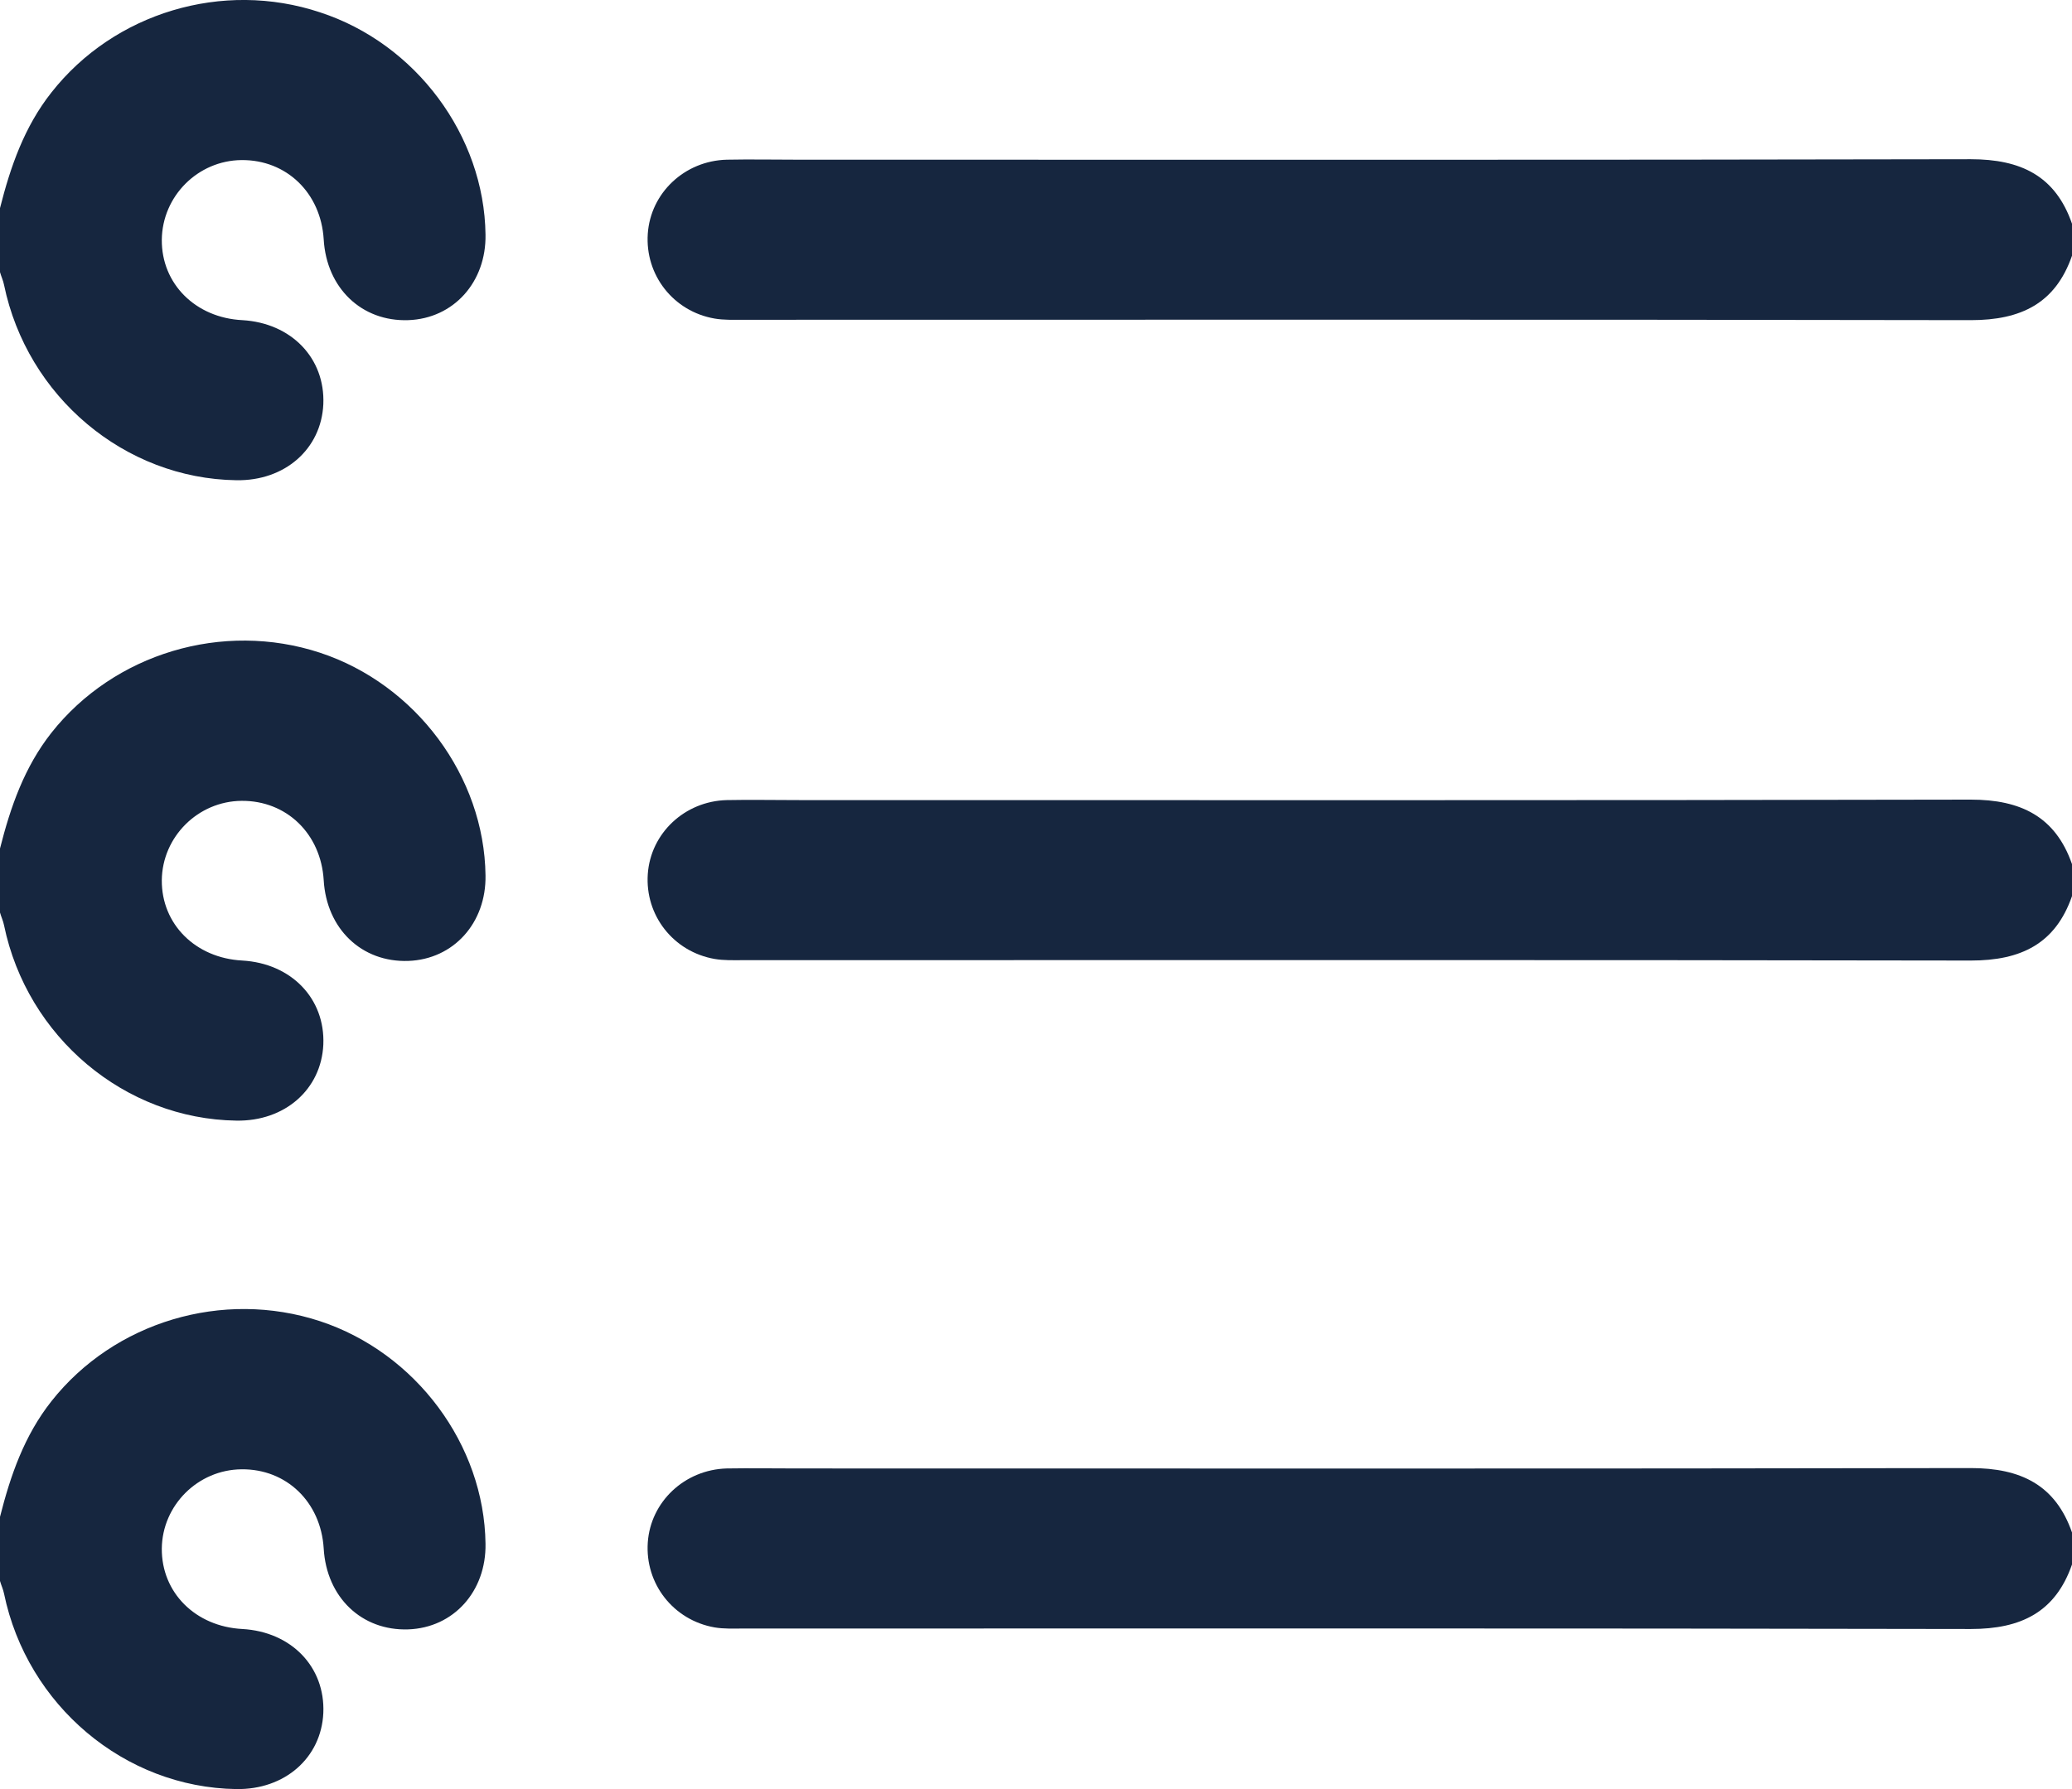 <svg width="22" height="19" viewBox="0 0 22 19" fill="none" xmlns="http://www.w3.org/2000/svg">
<path d="M20.926 1.691C16.772 1.7 12.622 1.696 8.467 1.696C8.218 1.696 7.965 1.691 7.716 1.696C7.269 1.708 6.908 2.048 6.878 2.482C6.848 2.92 7.149 3.307 7.587 3.383C7.686 3.4 7.784 3.396 7.888 3.396C12.235 3.396 16.578 3.392 20.926 3.4C21.459 3.4 21.824 3.222 22 2.716C22 2.601 22 2.49 22 2.376C21.824 1.866 21.454 1.691 20.926 1.691Z" fill="#16263F"/>
<path d="M20.926 8.492C16.772 8.501 12.622 8.497 8.467 8.497C8.218 8.497 7.965 8.492 7.716 8.497C7.269 8.509 6.908 8.849 6.878 9.283C6.848 9.721 7.149 10.107 7.587 10.184C7.686 10.201 7.784 10.197 7.888 10.197C12.235 10.197 16.578 10.193 20.926 10.201C21.459 10.201 21.824 10.023 22 9.517C22 9.402 22 9.291 22 9.177C21.824 8.671 21.454 8.492 20.926 8.492Z" fill="#16263F"/>
<path d="M20.926 15.591C16.772 15.599 12.622 15.595 8.467 15.595C8.218 15.595 7.965 15.591 7.716 15.595C7.269 15.608 6.908 15.948 6.878 16.381C6.848 16.819 7.149 17.206 7.587 17.283C7.686 17.3 7.784 17.295 7.888 17.295C12.235 17.295 16.578 17.291 20.926 17.3C21.459 17.3 21.824 17.121 22 16.615C22 16.5 22 16.39 22 16.275C21.824 15.769 21.454 15.591 20.926 15.591Z" fill="#16263F"/>
<path d="M3.398 0.131C2.363 -0.213 1.211 0.136 0.546 0.982C0.258 1.347 0.112 1.768 0 2.21C0 2.435 0 2.665 0 2.89C0.013 2.937 0.034 2.979 0.043 3.026C0.288 4.212 1.323 5.083 2.509 5.1C3.024 5.109 3.411 4.769 3.433 4.293C3.454 3.804 3.093 3.43 2.573 3.4C2.075 3.375 1.714 3.013 1.718 2.546C1.723 2.083 2.101 1.704 2.565 1.7C3.042 1.696 3.407 2.049 3.437 2.542C3.467 3.06 3.841 3.417 4.335 3.4C4.816 3.383 5.164 2.996 5.155 2.491C5.142 1.441 4.416 0.463 3.398 0.131Z" fill="#16263F"/>
<path d="M3.398 6.932C2.363 6.592 1.211 6.941 0.546 7.782C0.258 8.148 0.112 8.569 0 9.011C0 9.236 0 9.466 0 9.691C0.013 9.738 0.034 9.78 0.043 9.827C0.288 11.013 1.323 11.884 2.509 11.901C3.024 11.91 3.411 11.57 3.433 11.094C3.454 10.605 3.093 10.231 2.573 10.201C2.075 10.175 1.714 9.814 1.718 9.347C1.723 8.888 2.101 8.509 2.565 8.505C3.042 8.501 3.407 8.854 3.437 9.347C3.467 9.865 3.841 10.222 4.335 10.205C4.816 10.188 5.164 9.801 5.155 9.296C5.142 8.246 4.416 7.268 3.398 6.932Z" fill="#16263F"/>
<path d="M3.398 14.031C2.363 13.691 1.211 14.039 0.546 14.881C0.258 15.246 0.112 15.667 0 16.109C0 16.335 0 16.564 0 16.79C0.013 16.836 0.034 16.879 0.043 16.925C0.288 18.111 1.323 18.983 2.509 19C3.024 19.008 3.411 18.668 3.433 18.192C3.454 17.703 3.093 17.329 2.573 17.3C2.075 17.274 1.714 16.913 1.718 16.445C1.723 15.986 2.101 15.608 2.565 15.604C3.042 15.599 3.407 15.952 3.437 16.445C3.467 16.964 3.841 17.321 4.335 17.304C4.816 17.287 5.164 16.9 5.155 16.394C5.142 15.344 4.416 14.367 3.398 14.031Z" fill="#16263F"/>
</svg>
